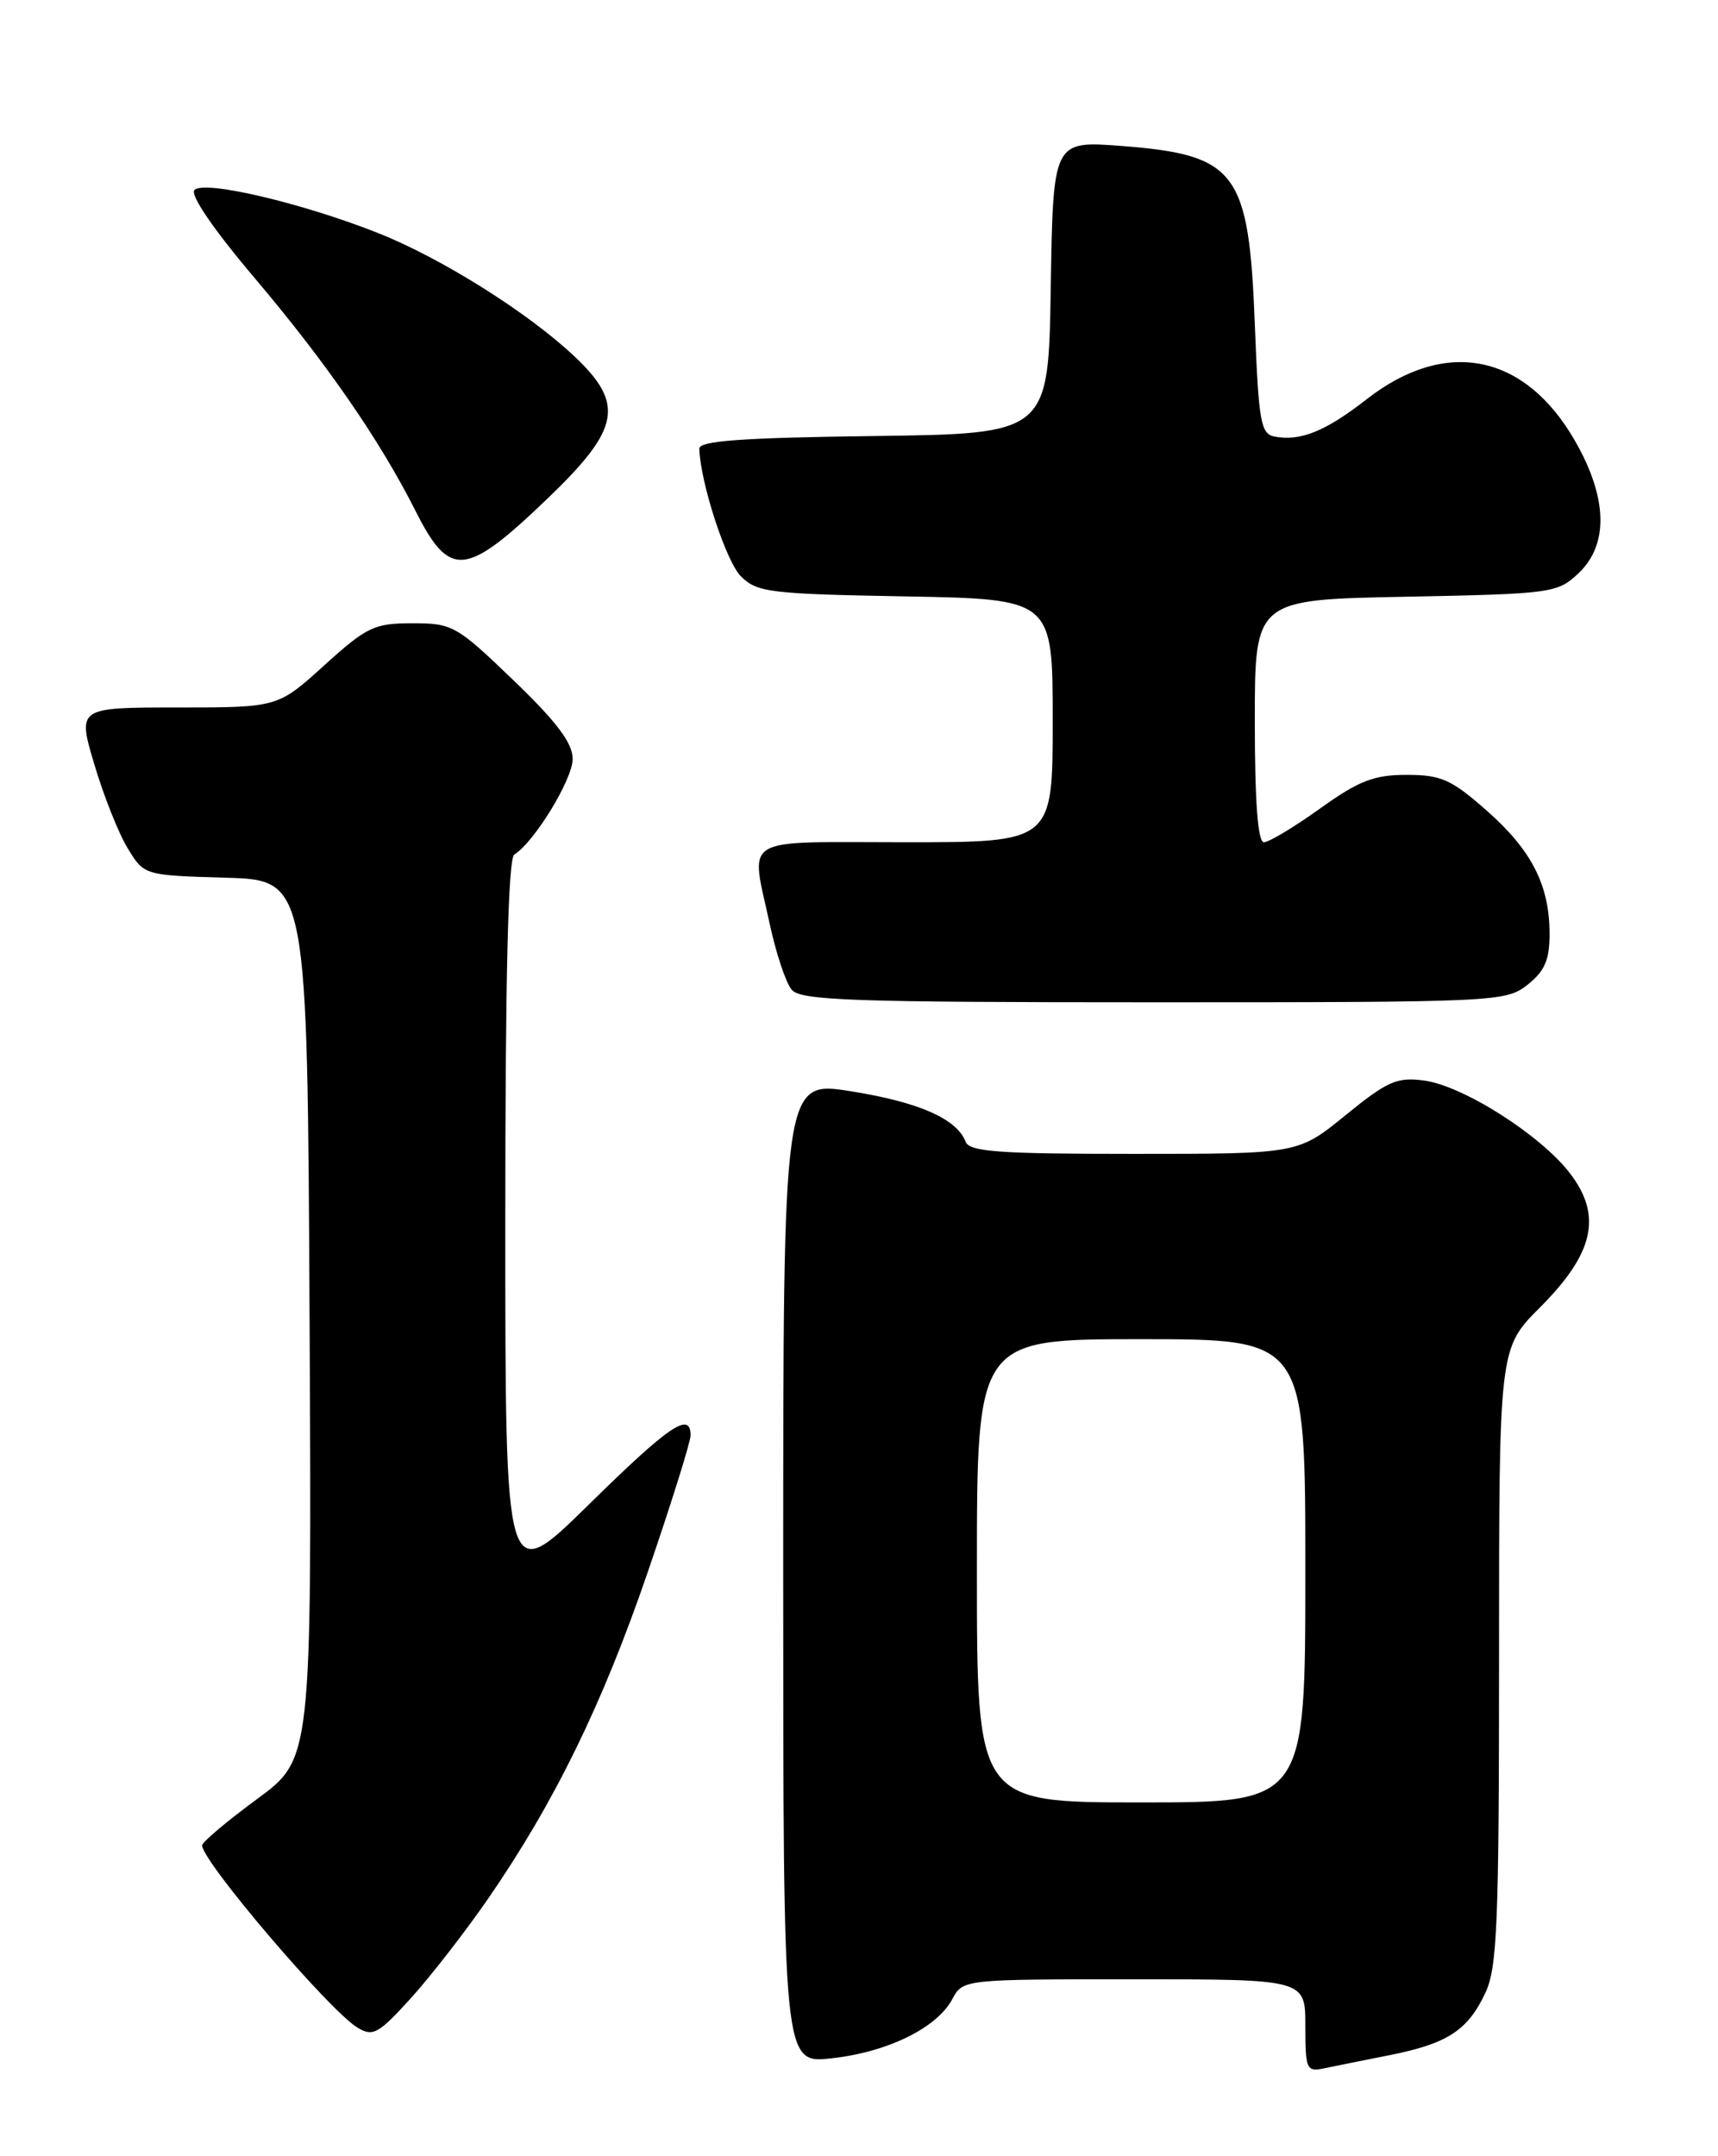 <?xml version="1.0" encoding="UTF-8" standalone="no"?>
<!DOCTYPE svg PUBLIC "-//W3C//DTD SVG 1.1//EN" "http://www.w3.org/Graphics/SVG/1.1/DTD/svg11.dtd" >
<svg xmlns="http://www.w3.org/2000/svg" xmlns:xlink="http://www.w3.org/1999/xlink" version="1.1" viewBox="0 0 204 256">
 <g >
 <path fill="currentColor"
d=" M 164.99 244.01 C 171.83 242.65 174.26 241.09 176.35 236.67 C 177.79 233.64 178.00 228.54 178.00 196.65 C 178.00 160.10 178.00 160.10 182.85 155.24 C 189.27 148.82 190.28 144.36 186.44 139.33 C 182.97 134.78 173.75 128.91 169.09 128.29 C 165.89 127.86 164.74 128.36 159.78 132.40 C 154.13 137.00 154.13 137.00 134.67 137.00 C 118.65 137.00 115.12 136.75 114.66 135.56 C 113.62 132.84 109.13 130.86 101.07 129.57 C 93.00 128.28 93.00 128.28 93.00 186.65 C 93.00 245.02 93.00 245.02 98.75 244.38 C 105.39 243.65 111.24 240.78 113.07 237.37 C 114.34 235.00 114.34 235.00 134.67 235.00 C 155.00 235.00 155.00 235.00 155.00 240.52 C 155.00 245.72 155.13 246.01 157.25 245.57 C 158.49 245.31 161.97 244.60 164.99 244.01 Z  M 57.91 225.50 C 65.81 214.06 71.52 202.40 76.91 186.67 C 79.71 178.51 82.00 171.19 82.00 170.42 C 82.00 167.52 79.47 169.24 69.86 178.69 C 60.00 188.37 60.00 188.37 60.00 145.25 C 60.00 115.79 60.34 101.91 61.07 101.46 C 63.44 99.99 68.00 92.53 68.00 90.11 C 68.00 88.22 66.12 85.72 60.96 80.76 C 54.21 74.27 53.73 74.00 48.97 74.00 C 44.43 74.00 43.56 74.42 38.50 79.00 C 32.98 84.00 32.98 84.00 21.09 84.00 C 9.19 84.00 9.19 84.00 11.20 90.75 C 12.30 94.46 14.08 98.95 15.16 100.71 C 17.12 103.93 17.12 103.93 26.81 104.21 C 36.50 104.50 36.50 104.50 36.76 156.66 C 37.02 208.83 37.02 208.83 30.51 213.61 C 26.93 216.24 24.00 218.71 24.00 219.10 C 24.00 221.00 39.12 238.73 42.45 240.74 C 44.29 241.85 44.94 241.48 48.79 237.24 C 51.15 234.63 55.25 229.35 57.91 225.50 Z  M 181.37 116.93 C 183.42 115.31 184.00 113.98 184.00 110.90 C 184.00 105.10 181.88 100.94 176.50 96.21 C 172.33 92.54 171.12 92.00 167.02 92.00 C 163.14 92.00 161.36 92.69 156.74 96.00 C 153.67 98.20 150.67 100.00 150.08 100.00 C 149.36 100.00 149.00 95.22 149.00 85.60 C 149.00 71.19 149.00 71.19 166.92 70.85 C 184.28 70.51 184.92 70.42 187.42 68.08 C 191.04 64.67 190.90 59.11 187.03 52.36 C 181.08 41.98 171.68 40.09 162.31 47.38 C 157.39 51.22 154.42 52.42 151.33 51.83 C 149.70 51.52 149.45 50.05 149.00 38.49 C 148.30 20.34 146.84 18.39 133.17 17.33 C 125.05 16.71 125.05 16.71 124.77 34.10 C 124.50 51.50 124.50 51.50 103.75 51.77 C 88.12 51.97 83.01 52.34 83.04 53.27 C 83.15 57.27 86.21 66.66 87.97 68.42 C 89.89 70.34 91.39 70.52 107.53 70.81 C 125.00 71.13 125.00 71.13 125.00 85.56 C 125.00 100.00 125.00 100.00 107.50 100.00 C 87.57 100.00 89.12 99.06 91.41 109.75 C 92.15 113.18 93.31 116.67 94.00 117.50 C 95.07 118.79 101.07 119.00 136.99 119.00 C 177.70 119.00 178.80 118.95 181.37 116.93 Z  M 65.12 59.09 C 73.63 50.91 74.18 47.96 68.25 42.35 C 62.73 37.13 52.42 30.65 44.87 27.66 C 35.85 24.09 24.23 21.36 23.09 22.56 C 22.54 23.13 25.35 27.24 30.23 33.00 C 38.79 43.12 45.11 52.27 49.34 60.66 C 53.41 68.73 55.28 68.55 65.12 59.09 Z  M 116.00 186.50 C 116.00 159.00 116.00 159.00 135.50 159.00 C 155.00 159.00 155.00 159.00 155.00 186.50 C 155.00 214.00 155.00 214.00 135.50 214.00 C 116.00 214.00 116.00 214.00 116.00 186.50 Z "/>
</g>
</svg>